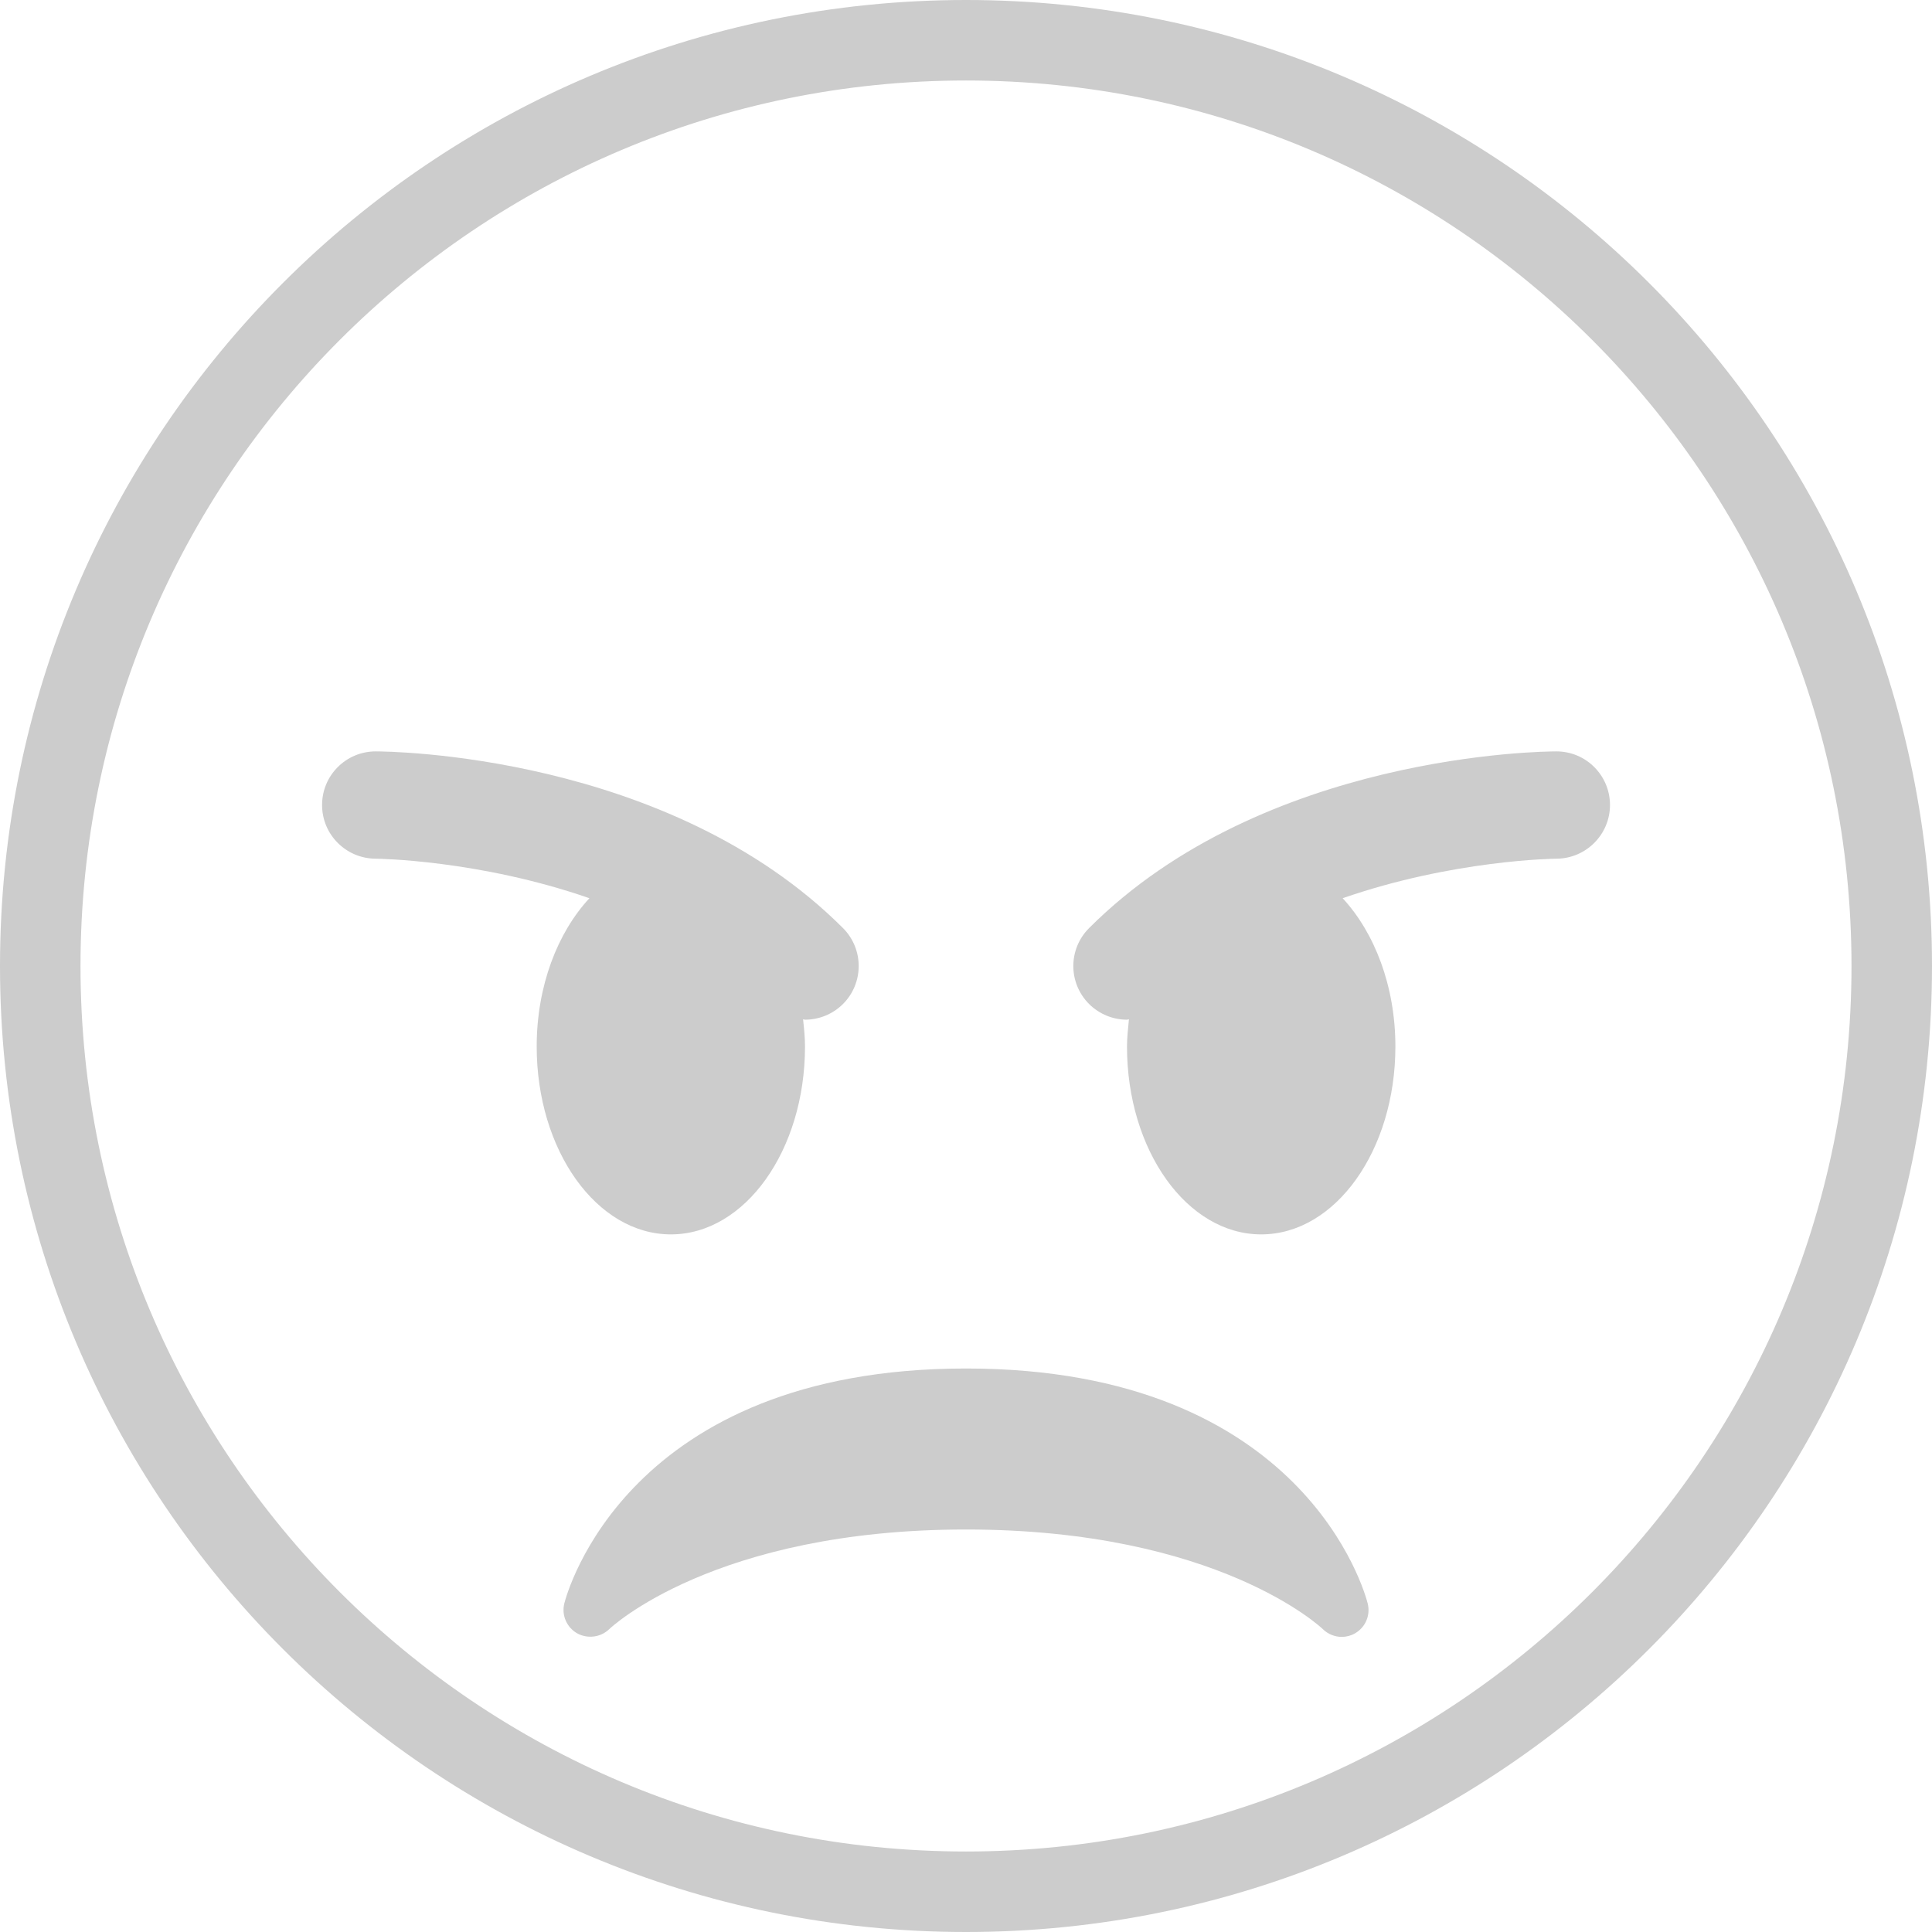 <svg width="24" height="24" viewBox="0 0 24 24" fill="none" xmlns="http://www.w3.org/2000/svg">
<g clip-path="url(#clip0_1206_6533)">
<path d="M23.5 12C23.5 18.351 18.351 23.5 12 23.5C5.649 23.5 0.5 18.351 0.5 12C0.5 5.649 5.649 0.5 12 0.5C18.351 0.5 23.5 5.649 23.5 12Z" stroke="#CCCCCC"/>
<path d="M16.99 19.919C16.96 19.8 16.212 17 12 17C7.788 17 7.04 19.8 7.01 19.919C6.974 20.064 7.039 20.214 7.168 20.289C7.298 20.361 7.461 20.341 7.568 20.238C7.581 20.225 8.871 19 12 19C15.13 19 16.42 20.225 16.432 20.237C16.496 20.3 16.582 20.334 16.667 20.334C16.723 20.334 16.78 20.32 16.831 20.291C16.962 20.216 17.027 20.065 16.99 19.919ZM10.472 11.529C8.302 9.359 4.814 9.334 4.667 9.334C4.299 9.334 4.001 9.632 4.001 9.999C4 10.367 4.298 10.665 4.666 10.667C4.686 10.667 5.95 10.681 7.322 11.158C6.926 11.585 6.667 12.248 6.667 13C6.667 14.29 7.413 15.334 8.334 15.334C9.254 15.334 10 14.29 10 13C10 12.884 9.988 12.774 9.976 12.662C9.984 12.662 9.992 12.667 10 12.667C10.171 12.667 10.342 12.601 10.472 12.472C10.732 12.211 10.732 11.79 10.472 11.529ZM19.334 9.334C19.186 9.334 15.7 9.359 13.529 11.529C13.268 11.79 13.268 12.211 13.529 12.472C13.659 12.601 13.83 12.667 14 12.667C14.009 12.667 14.016 12.662 14.024 12.662C14.014 12.774 14 12.884 14 13C14 14.29 14.746 15.334 15.667 15.334C16.588 15.334 17.334 14.29 17.334 13C17.334 12.248 17.074 11.585 16.679 11.158C18.051 10.681 19.315 10.667 19.335 10.667C19.702 10.665 20 10.367 20 9.999C19.999 9.632 19.702 9.334 19.334 9.334Z" fill="#CCCCCC"/>
</g>
<defs>
<clipPath id="clip0_1206_6533">
<rect width="24" height="24" fill="white"/>
</clipPath>
</defs>
</svg>
